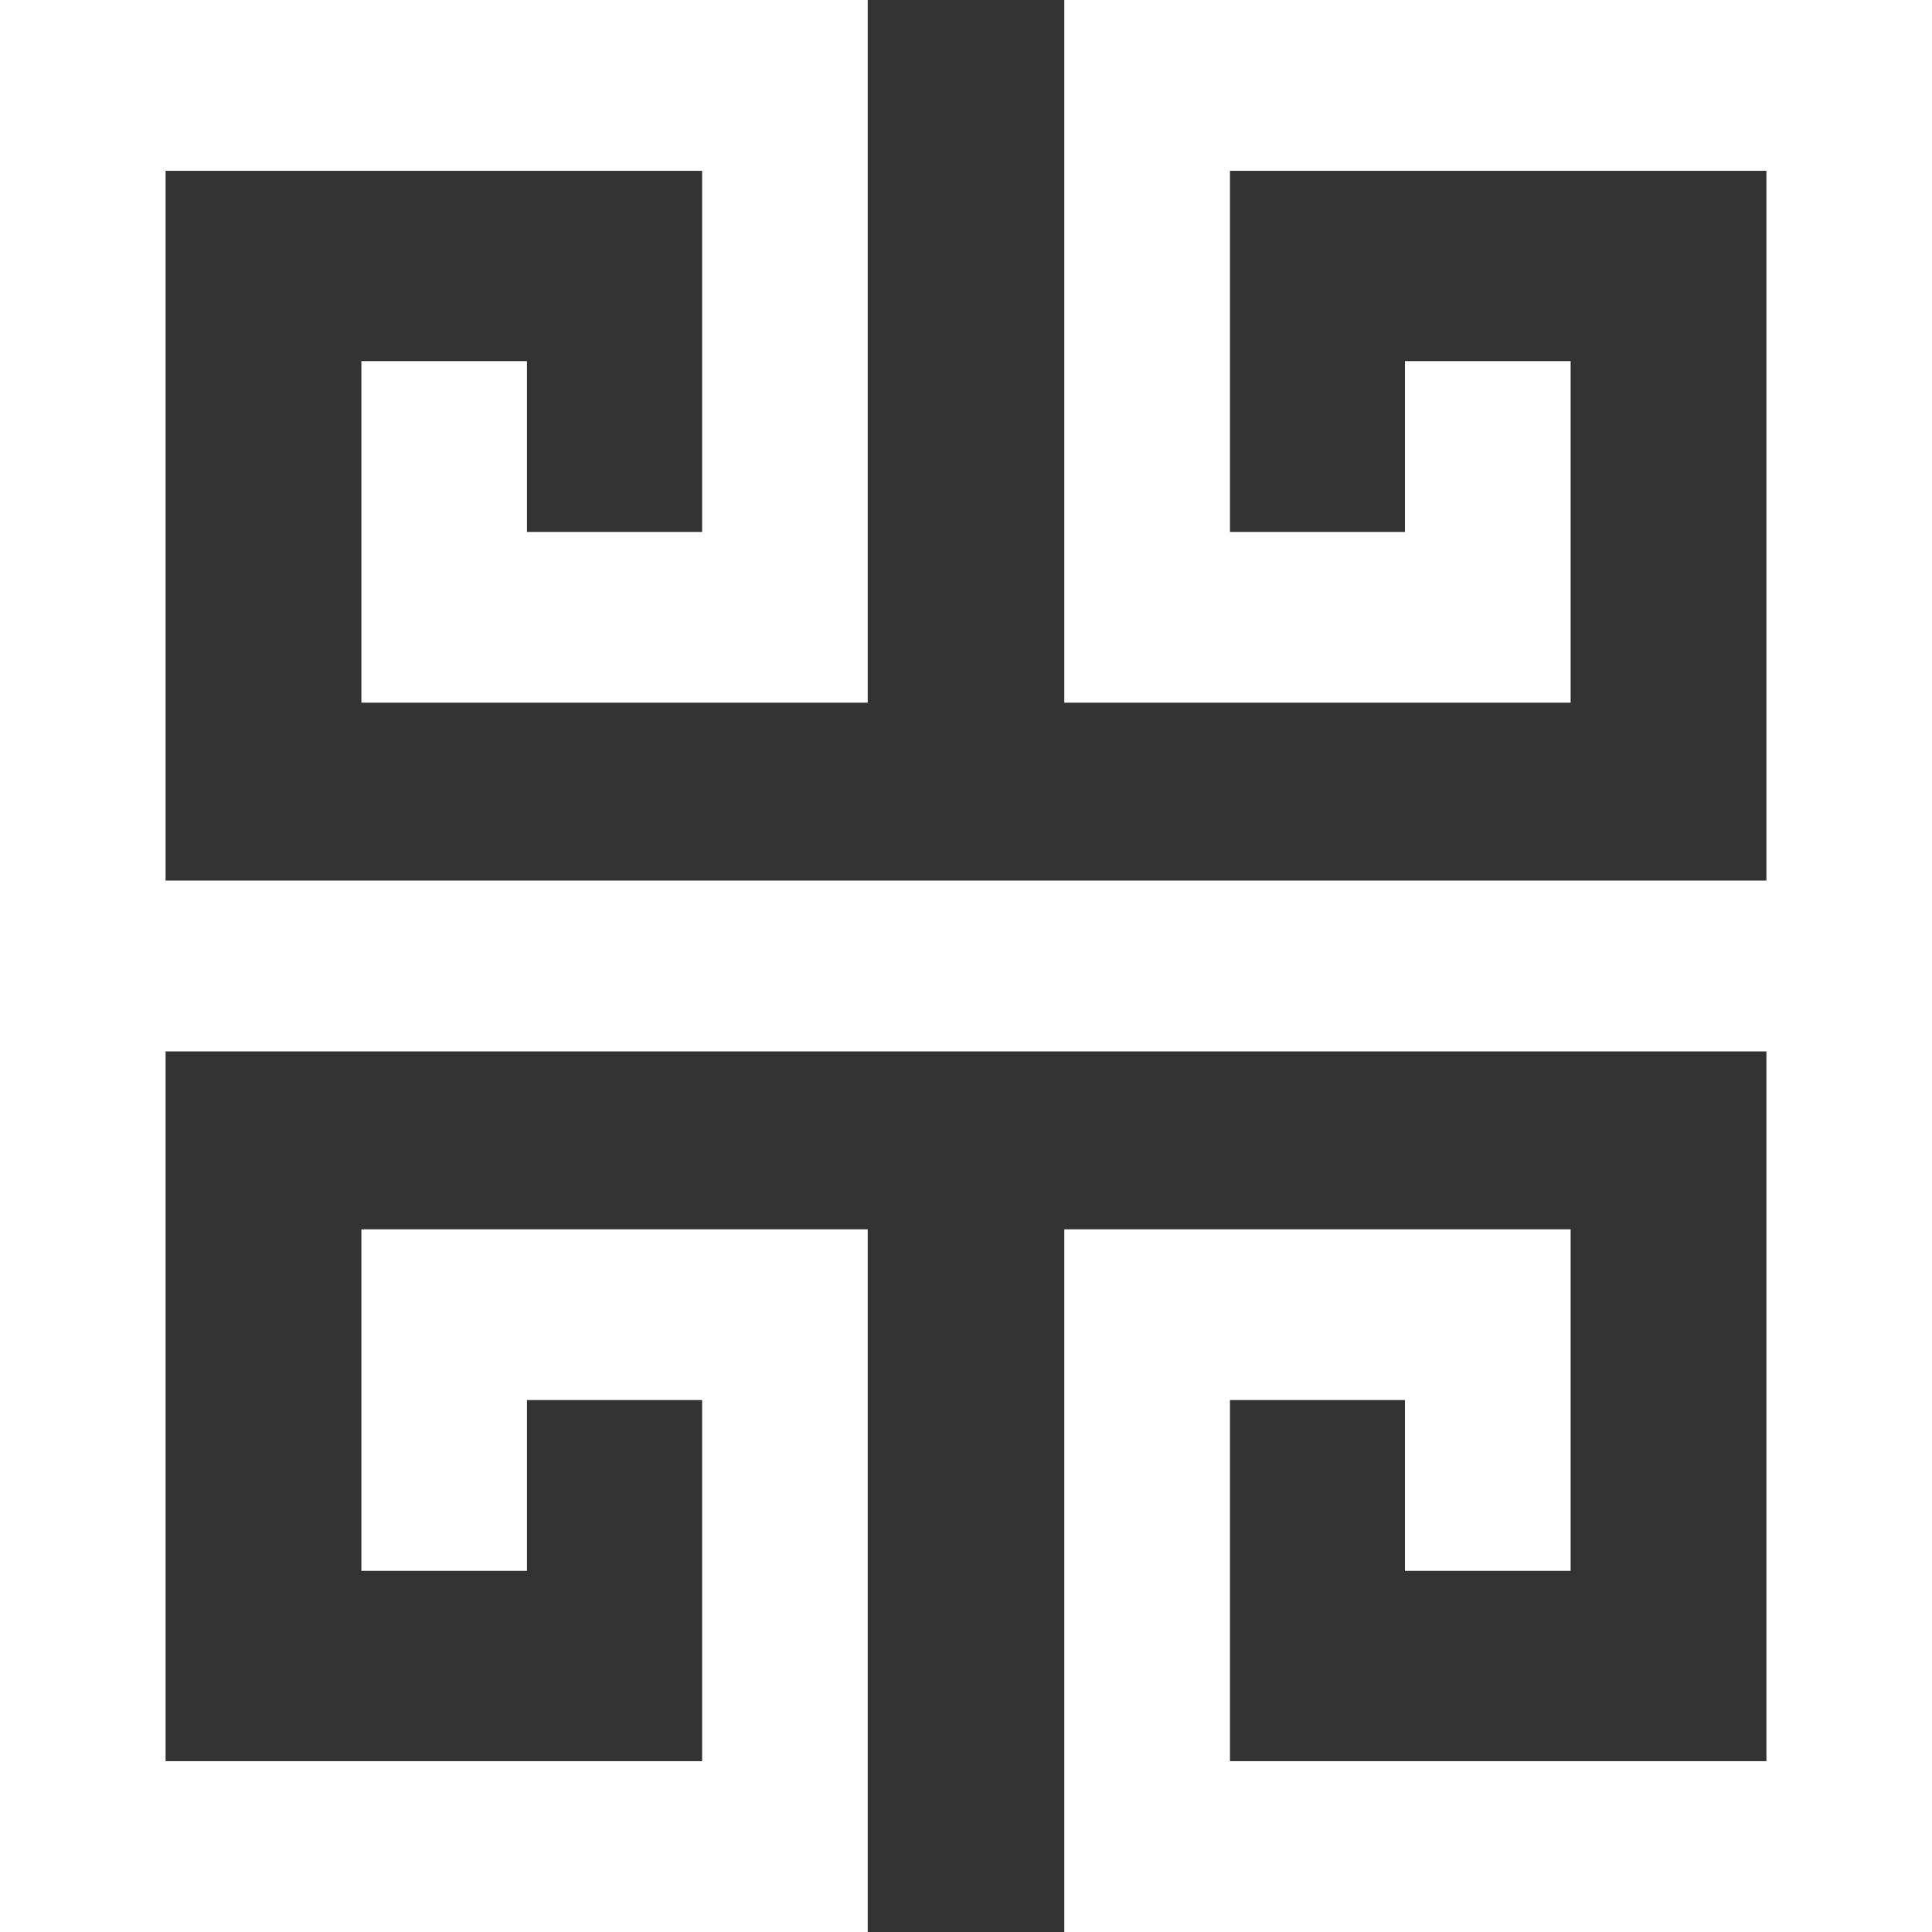 <svg width="24" height="24" viewBox="0 0 24 24" fill="none" xmlns="http://www.w3.org/2000/svg">
                        <rect x="0" y="0" width="24" height="24" fill="#333333" stroke="none"/>
                        <path fill-rule="evenodd" clip-rule="evenodd" d="M13.221 0V8.729H19.511V4.486H17.453V6.608H15.279V2.122H21.943V10.939H2.057V2.122H8.722V6.608H6.546V4.486H4.489V8.729H10.779V0H0V10.939V13.061V24H10.779V15.271H4.489V19.514H6.546V17.392H8.722V21.878H2.057V13.061H21.943V21.878H15.279V17.392H17.453V19.514H19.511V15.271H13.221V24H24V0H13.221Z" fill="white"/>
                        </svg>